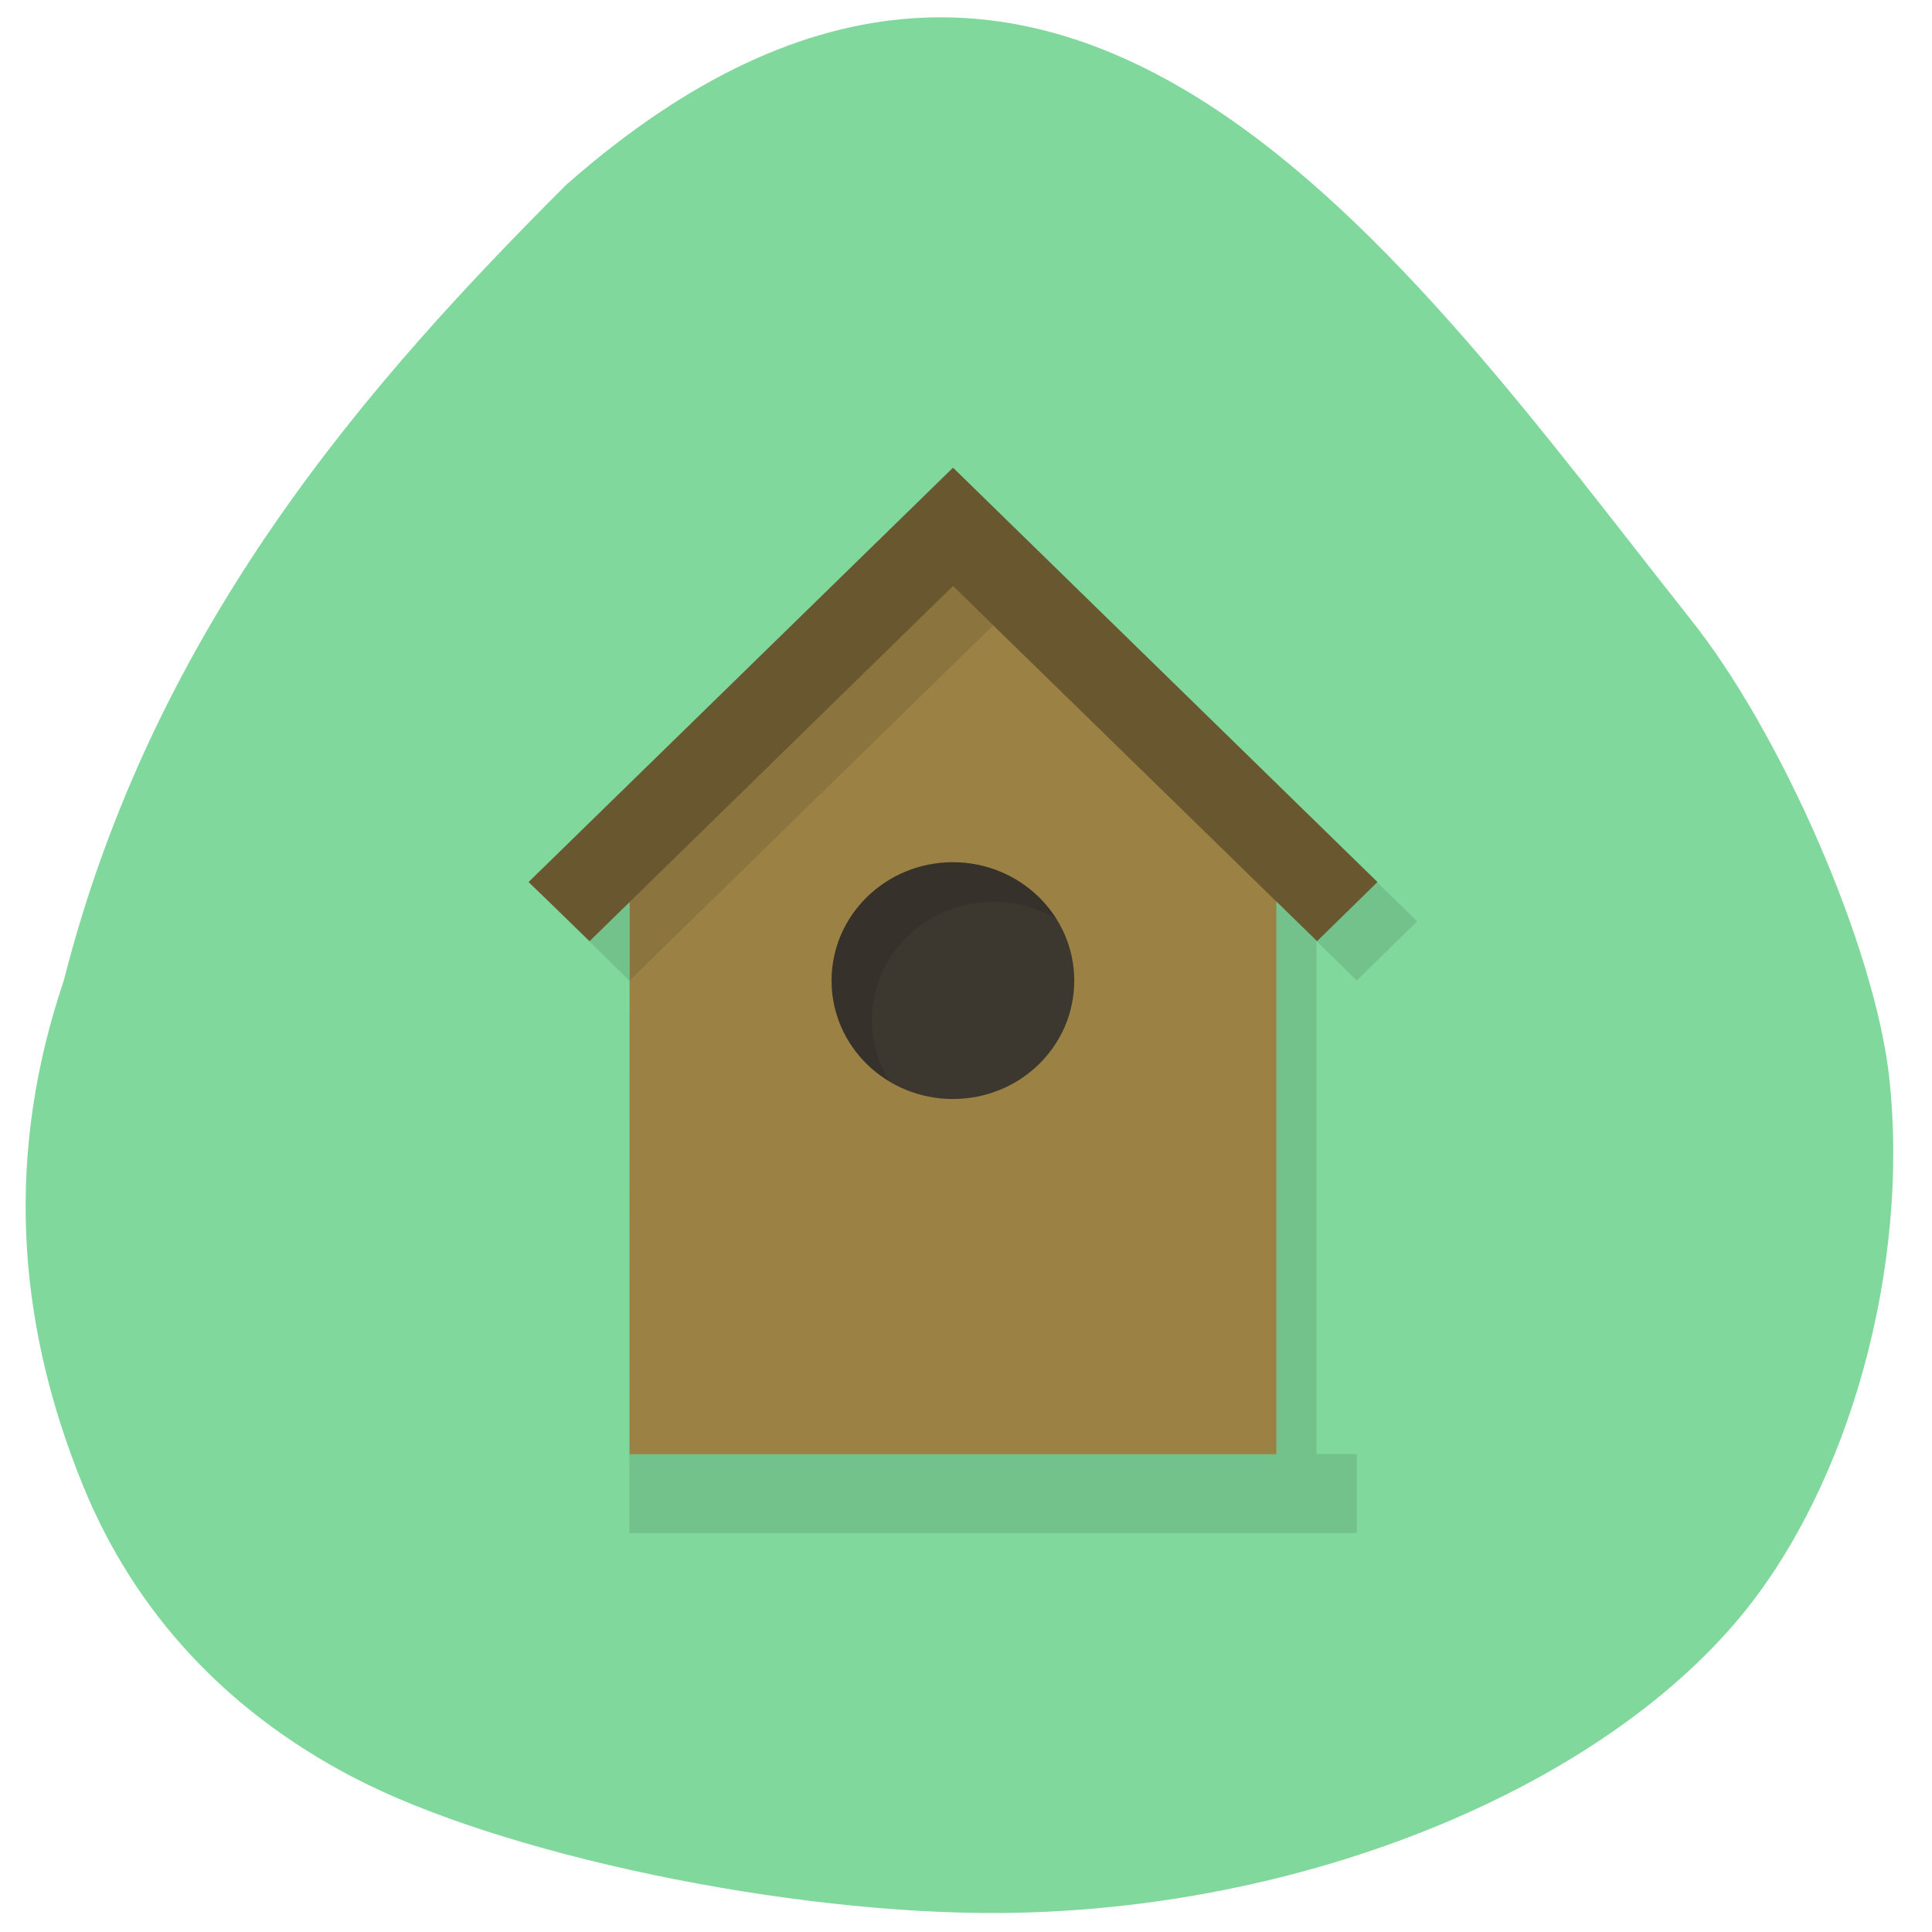<svg xmlns="http://www.w3.org/2000/svg" viewBox="0 0 32 32"><path d="m 27.977 10.227 c 1.523 1.891 3.082 5.473 3.316 7.633 c 0.336 3.113 -0.648 6.703 -2.441 8.887 c -2.395 2.914 -7.305 4.895 -12.246 4.938 c -3.547 0.031 -8.324 -0.969 -10.777 -2.258 c -2.086 -1.094 -3.598 -2.727 -4.449 -4.809 c -1.156 -2.824 -1.262 -5.602 -0.324 -8.375 c 1.504 -5.922 5.098 -9.957 8.324 -13.184 c 8.215 -7.227 13.941 1.293 18.598 7.168" fill="#80d89c"/><path d="m 16.453 8.402 l -7.03 6.859 l 1 0.98 v 9.152 h 12.05 v -1.309 h -0.668 v -8.496 l 0.668 0.652 l 1 -0.98" fill-opacity="0.102"/><path d="m 10.43 14.281 l 5.355 -5.227 l 5.355 5.227 v 9.805 h -10.711" fill="#9c8145"/><path d="m 15.785 9.05 l -5.355 5.227 v 1.961 l 6.02 -5.879 l 4.688 4.574 v -0.656" fill-opacity="0.102"/><path d="m 15.785 7.746 l -7.03 6.863 l 1.01 0.98 l 6.02 -5.883 l 6.03 5.883 l 1 -0.98" fill="#69582f"/><path d="m 17.793 16.242 c 0 1.086 -0.898 1.961 -2.01 1.961 c -1.109 0 -2.01 -0.875 -2.01 -1.961 c 0 -1.082 0.898 -1.961 2.01 -1.961 c 1.109 0 2.01 0.879 2.01 1.961" fill="#3c3830"/><path d="m 15.785 14.281 c -1.109 0 -2.01 0.879 -2.01 1.961 c 0 0.684 0.367 1.316 0.965 1.672 c -0.195 -0.305 -0.297 -0.656 -0.297 -1.016 c 0 -1.086 0.898 -1.961 2.01 -1.961 c 0.371 0 0.73 0.098 1.047 0.285 c -0.363 -0.582 -1.016 -0.938 -1.715 -0.941" fill-opacity="0.102"/></svg>